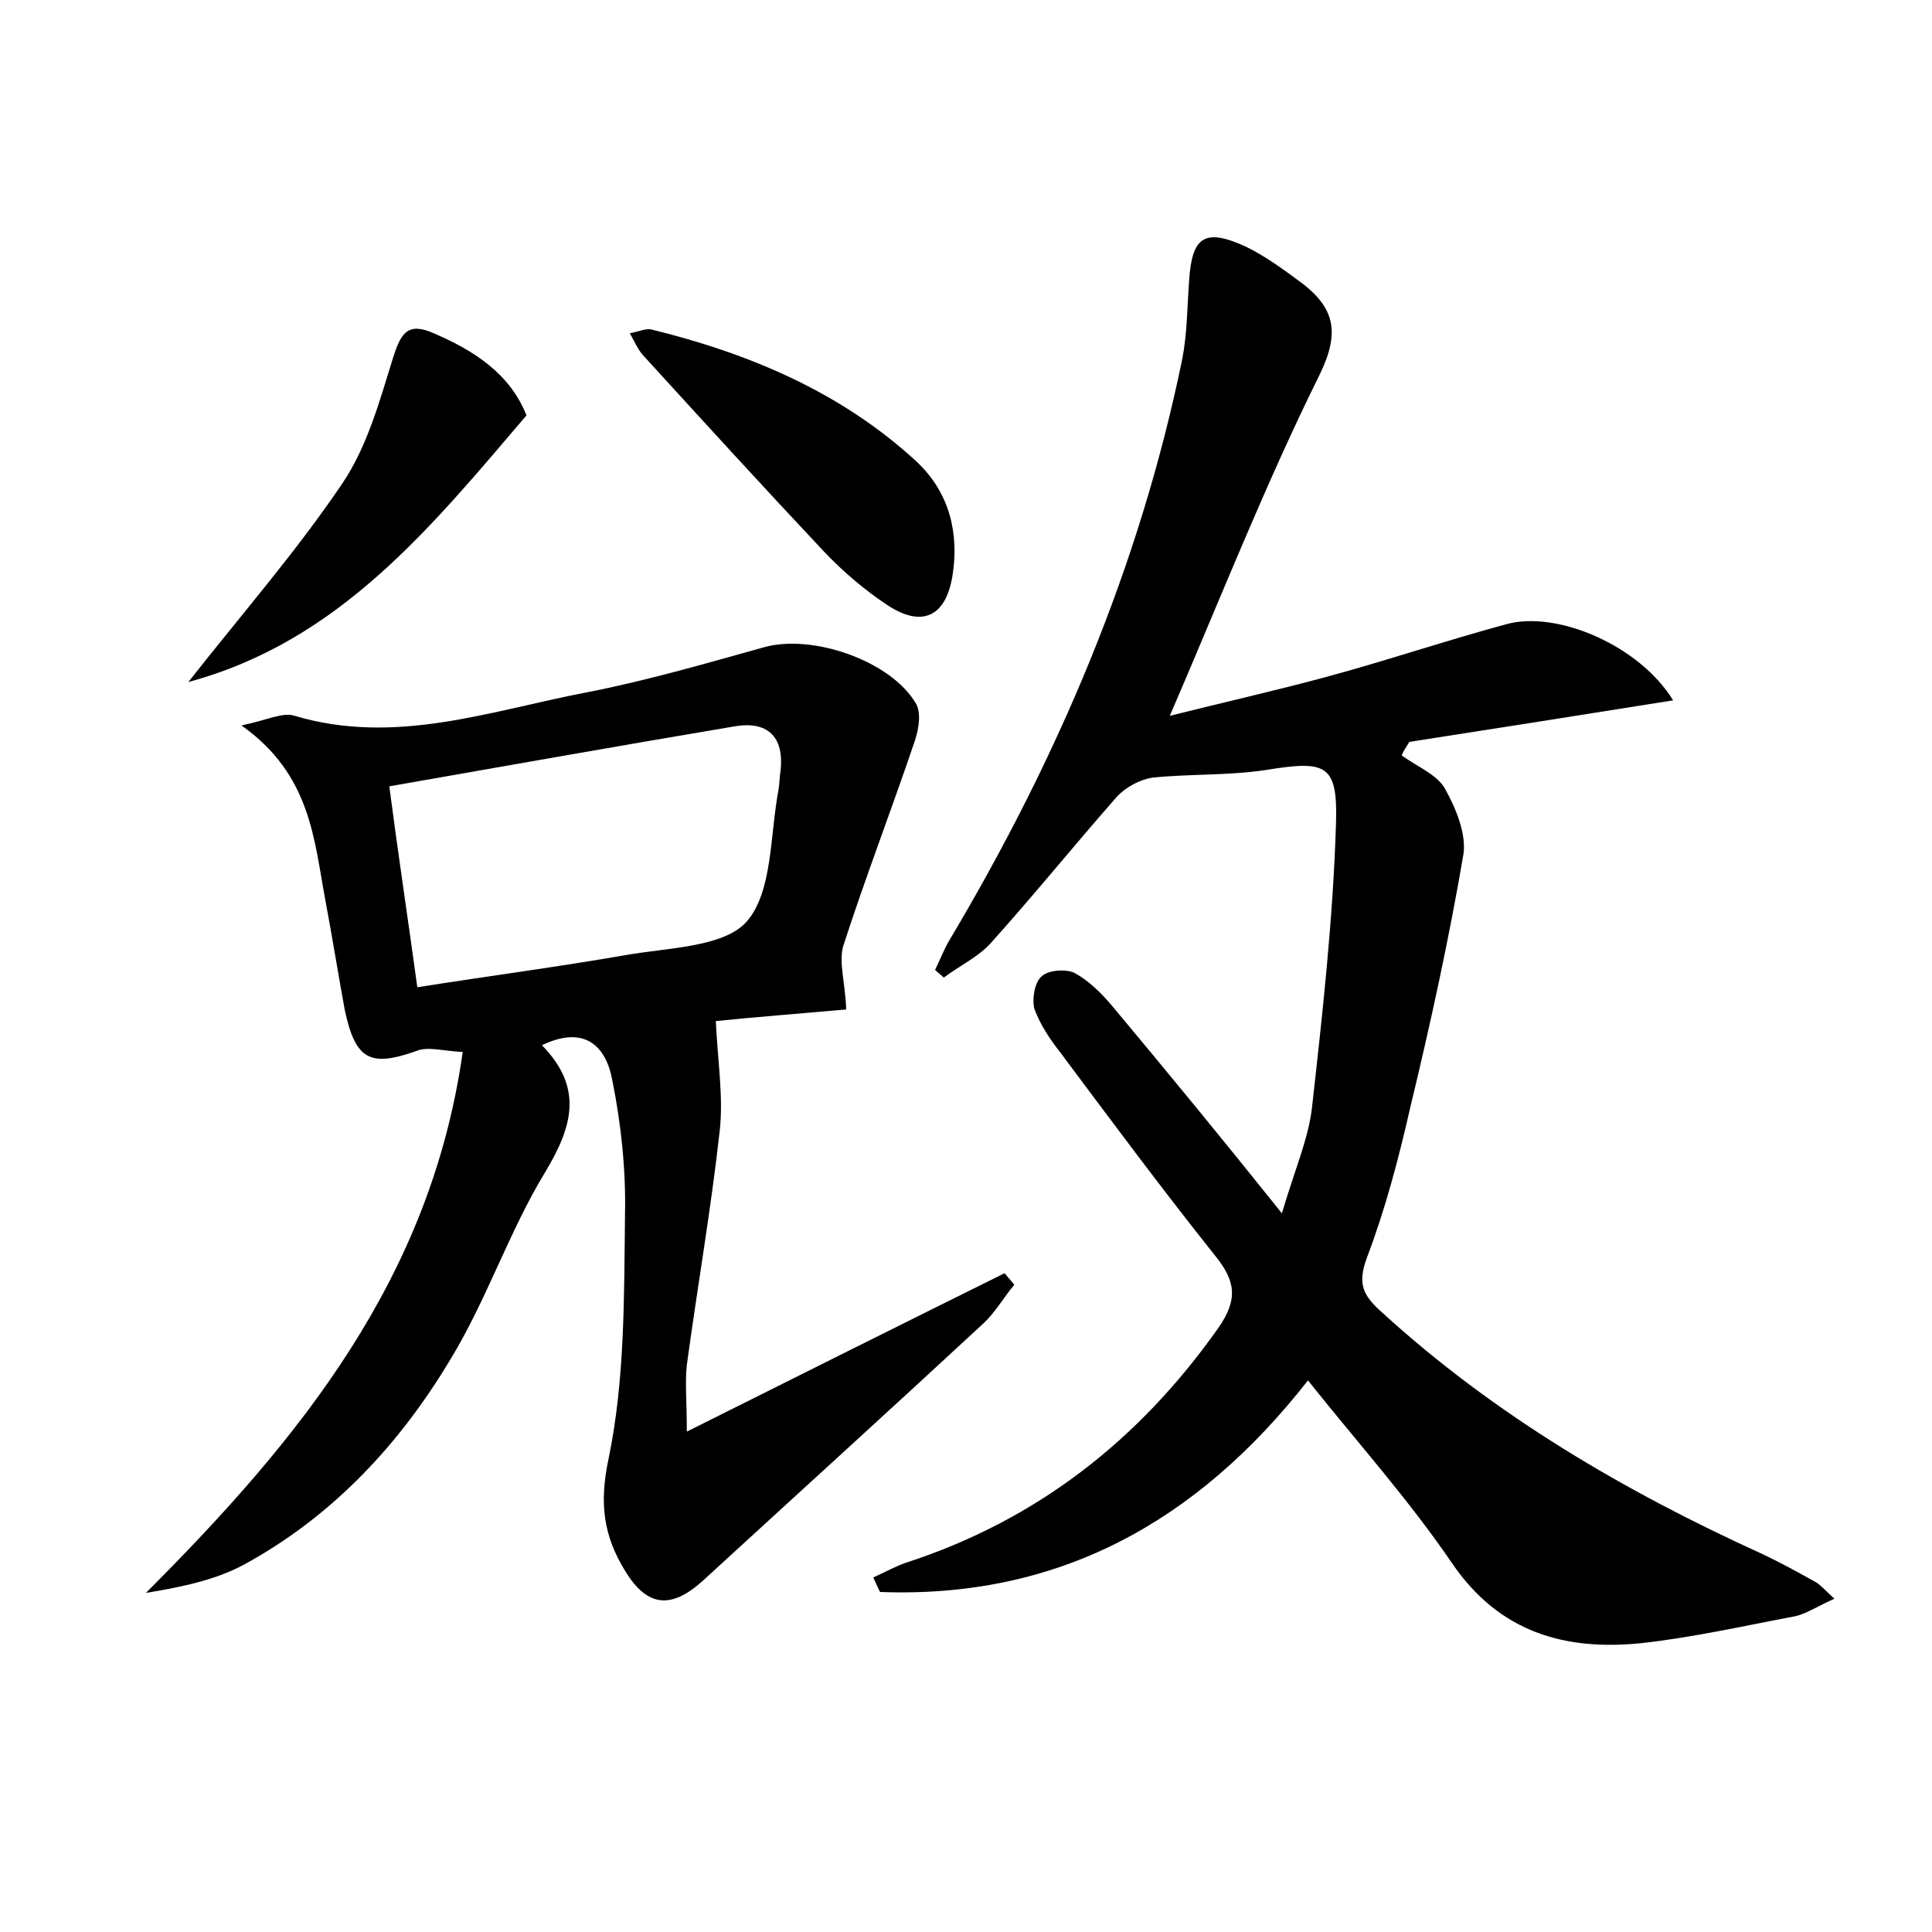 <?xml version="1.0" encoding="utf-8"?>
<!-- Generator: Adobe Illustrator 22.0.0, SVG Export Plug-In . SVG Version: 6.00 Build 0)  -->
<svg version="1.1" id="图层_1" xmlns="http://www.w3.org/2000/svg" xmlns:xlink="http://www.w3.org/1999/xlink" x="0px" y="0px"
	 viewBox="0 0 200 200" style="enable-background:new 0 0 200 200;" xml:space="preserve">
<style type="text/css">
	.st0{fill:#FFFFFF;}
</style>
<g>
	
	<path d="M90.4,163.3c1.1-0.5,2.2-1.1,3.3-1.5c13.6-4.4,24.2-12.7,32.4-24.3c2.1-3,1.8-4.9-0.3-7.5c-5.5-6.9-10.7-13.9-16-21
		c-1.1-1.4-2.1-2.9-2.7-4.5c-0.3-1,0-2.8,0.7-3.4c0.7-0.7,2.5-0.8,3.4-0.4c1.5,0.8,2.8,2.1,3.9,3.4c5.6,6.7,11.2,13.5,17.6,21.5
		c1.3-4.4,2.7-7.6,3.1-10.8c1.1-9.8,2.2-19.7,2.5-29.5c0.2-6.2-1-6.6-7.2-5.6c-3.9,0.6-7.9,0.4-11.8,0.8c-1.3,0.2-2.8,1-3.7,2
		c-4.4,5-8.6,10.2-13.1,15.2c-1.3,1.4-3.2,2.3-4.8,3.5c-0.3-0.3-0.6-0.5-0.9-0.8c0.5-1,0.9-2.1,1.5-3.1
		c11.2-18.8,19.7-38.7,24.1-60.2c0.5-2.6,0.5-5.4,0.7-8.1c0.3-4.5,1.6-5.4,5.8-3.5c2.1,1,4.1,2.5,6,3.9c3.3,2.6,3.8,5.1,1.7,9.4
		c-5.6,11.3-10.2,23-15.5,35.3c5.6-1.4,10.9-2.6,16.1-4c6.3-1.7,12.5-3.8,18.8-5.5c5.2-1.4,13.7,2.2,17.2,7.9
		c-9.4,1.5-18.3,2.9-27.3,4.3c-0.3,0.5-0.6,0.9-0.8,1.4c1.5,1.1,3.5,1.9,4.4,3.3c1.2,2.1,2.3,4.8,2,6.9c-1.5,8.8-3.4,17.5-5.5,26.2
		c-1.2,5.3-2.6,10.6-4.5,15.6c-1,2.7-0.4,3.9,1.5,5.6c11.7,10.7,25.2,18.6,39.5,25.1c1.9,0.9,3.7,1.9,5.5,2.9
		c0.5,0.3,0.9,0.8,1.9,1.7c-1.6,0.7-2.8,1.5-4,1.8c-5.3,1-10.6,2.2-16,2.8c-7.9,0.8-14.7-1.1-19.6-8.3c-4.5-6.6-9.8-12.5-14.9-18.9
		c-11.5,14.7-25.9,22.6-44.3,21.9C90.8,164.2,90.6,163.7,90.4,163.3z"/>
	<path d="M47.9,108.9c-2.1-0.1-3.6-0.6-4.8-0.1c-4.8,1.7-6.3,0.9-7.4-4.2c-0.7-3.8-1.3-7.6-2-11.3c-1.2-6.4-1.5-13.1-8.7-18.2
		c2.8-0.6,4.3-1.4,5.5-1c10.4,3.1,20.2-0.5,30.1-2.4c6.2-1.2,12.4-3,18.5-4.7c5-1.4,13.1,1.4,15.7,5.8c0.6,1,0.3,2.7-0.1,3.9
		c-2.4,7.1-5.1,14.1-7.4,21.2c-0.5,1.7,0.2,3.8,0.3,6.6c-4.5,0.4-9.6,0.8-13.5,1.2c0.2,4.2,0.8,7.9,0.4,11.4
		c-0.9,8.1-2.3,16.1-3.4,24.2c-0.2,1.8,0,3.8,0,6.9c11.6-5.8,22.2-11.1,32.9-16.4c0.3,0.4,0.7,0.8,1,1.2c-1.1,1.3-2,2.9-3.2,4
		c-9.6,8.9-19.3,17.7-29,26.6c-3.3,3-5.8,2.8-8.1-1c-2.2-3.6-2.7-6.9-1.7-11.6c1.7-8.2,1.6-16.8,1.7-25.3c0.1-4.6-0.4-9.3-1.3-13.8
		c-0.6-3.4-2.7-5.9-7.3-3.7c4.3,4.4,3.2,8.4,0.3,13.2c-3.7,6.1-6,13.1-9.7,19.2c-5.3,8.9-12.3,16.4-21.5,21.4
		c-3,1.6-6.5,2.3-10.1,2.9C31.1,148.9,44.6,132.3,47.9,108.9z M43.2,102.2c7.6-1.2,14.5-2.1,21.4-3.3c4.4-0.8,10.3-0.8,12.7-3.5
		c2.7-3.1,2.4-9,3.3-13.7c0.1-0.6,0.1-1.3,0.2-1.9c0.4-3.6-1.4-5.2-4.8-4.6c-11.9,2-23.7,4.1-35.7,6.2
		C41.2,88.3,42.2,94.9,43.2,102.2z"/>
	<path d="M65.2,34.5c1-0.2,1.6-0.5,2.2-0.4c10.2,2.5,19.7,6.5,27.5,13.7c3.4,3.2,4.4,7.4,3.7,11.8c-0.7,4.3-3.2,5.4-6.8,3
		c-2.4-1.6-4.6-3.5-6.5-5.5c-6.3-6.7-12.6-13.6-18.8-20.4C66,36.1,65.7,35.4,65.2,34.5z"/>
	<path d="M54.5,43c-9.9,11.6-19.4,23.4-35,27.6c5.5-7,11.1-13.4,15.9-20.5c2.6-3.8,3.9-8.6,5.3-13.1c0.8-2.5,1.5-3.7,4.2-2.5
		C49.1,36.3,52.8,38.7,54.5,43z"/>
	
</g>
</svg>
